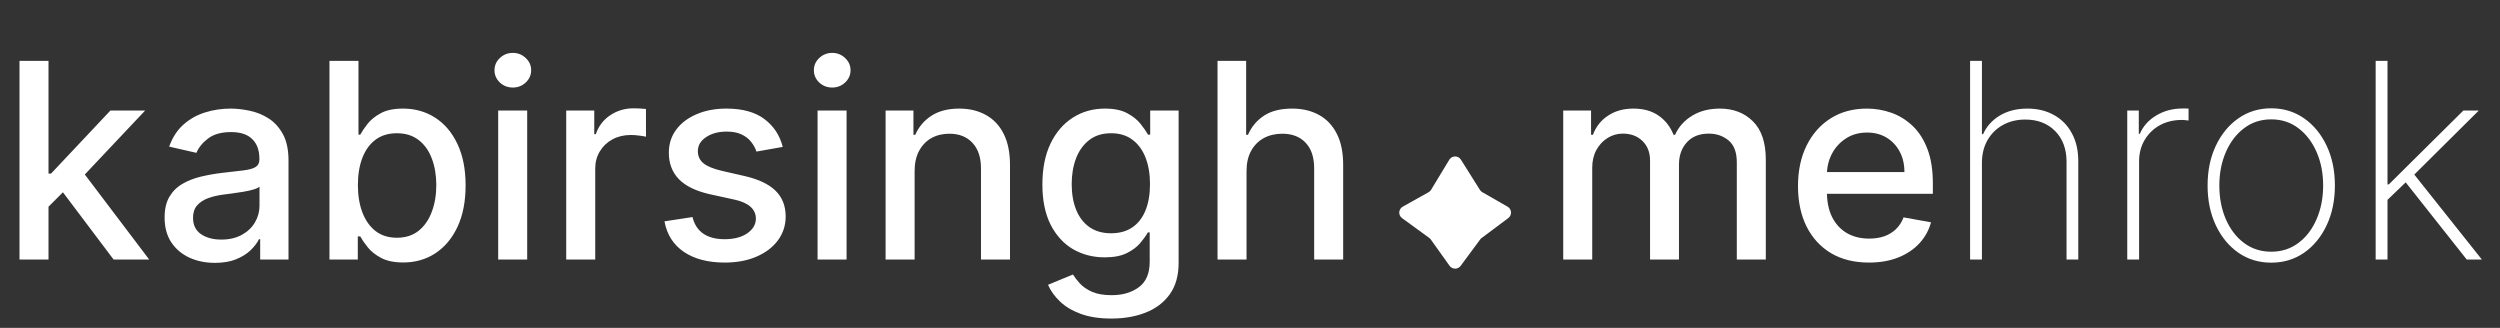 <svg width="183" height="24" viewBox="0 0 183 24" fill="none" xmlns="http://www.w3.org/2000/svg">
<rect x="0" y="0" width="183" height="24" fill="#333333" stroke="none"/>
<path d="M106.088 11.693C106.281 11.375 106.741 11.371 106.939 11.686L108.329 13.899C108.373 13.969 108.433 14.027 108.504 14.067L110.355 15.129C110.668 15.308 110.694 15.748 110.406 15.963L108.455 17.421C108.415 17.45 108.381 17.485 108.352 17.524L106.917 19.463C106.715 19.736 106.306 19.732 106.108 19.456L104.735 17.531C104.704 17.487 104.666 17.449 104.622 17.417L102.631 15.967C102.336 15.753 102.363 15.305 102.681 15.127L104.572 14.07C104.648 14.027 104.711 13.966 104.756 13.892L106.088 11.693Z" fill="white"/>
<path d="M114.428 19V8.091H116.466V9.866H116.601C116.828 9.265 117.2 8.796 117.716 8.46C118.232 8.119 118.85 7.949 119.57 7.949C120.299 7.949 120.91 8.119 121.402 8.46C121.899 8.801 122.266 9.27 122.503 9.866H122.616C122.877 9.284 123.291 8.82 123.859 8.474C124.428 8.124 125.105 7.949 125.891 7.949C126.88 7.949 127.688 8.259 128.312 8.879C128.942 9.5 129.257 10.435 129.257 11.685V19H127.134V11.883C127.134 11.145 126.932 10.61 126.53 10.278C126.127 9.947 125.647 9.781 125.088 9.781C124.397 9.781 123.859 9.994 123.476 10.421C123.092 10.842 122.901 11.384 122.901 12.047V19H120.784V11.749C120.784 11.157 120.599 10.681 120.23 10.321C119.861 9.961 119.38 9.781 118.788 9.781C118.386 9.781 118.014 9.888 117.673 10.101C117.337 10.309 117.065 10.6 116.857 10.974C116.653 11.348 116.551 11.782 116.551 12.274V19H114.428ZM136.805 19.22C135.73 19.22 134.805 18.991 134.028 18.531C133.256 18.067 132.66 17.416 132.238 16.578C131.822 15.735 131.613 14.748 131.613 13.617C131.613 12.499 131.822 11.514 132.238 10.662C132.66 9.81 133.247 9.144 134 8.666C134.757 8.188 135.643 7.949 136.656 7.949C137.271 7.949 137.868 8.051 138.446 8.254C139.023 8.458 139.542 8.777 140.001 9.213C140.46 9.649 140.823 10.214 141.088 10.911C141.353 11.602 141.485 12.442 141.485 13.432V14.185H132.814V12.594H139.404C139.404 12.035 139.291 11.54 139.064 11.109C138.836 10.674 138.517 10.331 138.105 10.079C137.698 9.829 137.219 9.703 136.67 9.703C136.074 9.703 135.553 9.85 135.108 10.143C134.667 10.432 134.326 10.811 134.085 11.28C133.848 11.744 133.73 12.248 133.73 12.793V14.036C133.73 14.765 133.858 15.385 134.113 15.896C134.374 16.408 134.736 16.798 135.2 17.068C135.664 17.333 136.206 17.466 136.826 17.466C137.229 17.466 137.596 17.409 137.927 17.296C138.259 17.177 138.545 17.002 138.787 16.77C139.028 16.538 139.213 16.251 139.341 15.911L141.35 16.273C141.19 16.865 140.901 17.383 140.484 17.828C140.072 18.268 139.554 18.612 138.929 18.858C138.308 19.099 137.6 19.22 136.805 19.22ZM145.077 11.926V19H144.211V4.455H145.077V9.817H145.163C145.418 9.249 145.826 8.796 146.384 8.46C146.948 8.119 147.622 7.949 148.408 7.949C149.142 7.949 149.789 8.105 150.347 8.418C150.906 8.725 151.342 9.168 151.654 9.746C151.971 10.319 152.13 11.005 152.13 11.805V19H151.271V11.841C151.271 10.908 150.994 10.16 150.44 9.597C149.886 9.033 149.154 8.751 148.245 8.751C147.634 8.751 147.09 8.884 146.612 9.149C146.133 9.414 145.757 9.786 145.482 10.264C145.212 10.738 145.077 11.292 145.077 11.926ZM155.715 19V8.091H156.56V9.795H156.638C156.875 9.237 157.275 8.789 157.838 8.453C158.402 8.112 159.043 7.942 159.763 7.942C159.839 7.942 159.915 7.942 159.99 7.942C160.066 7.942 160.137 7.944 160.203 7.949V8.822C160.147 8.818 160.078 8.811 159.998 8.801C159.922 8.787 159.827 8.78 159.713 8.78C159.107 8.78 158.568 8.91 158.094 9.17C157.625 9.431 157.256 9.791 156.986 10.25C156.716 10.704 156.581 11.225 156.581 11.812V19H155.715ZM166.255 19.227C165.355 19.227 164.555 18.986 163.854 18.503C163.153 18.015 162.602 17.345 162.199 16.493C161.797 15.641 161.596 14.67 161.596 13.581C161.596 12.487 161.797 11.517 162.199 10.669C162.602 9.817 163.153 9.147 163.854 8.659C164.555 8.171 165.355 7.928 166.255 7.928C167.154 7.928 167.954 8.171 168.655 8.659C169.356 9.147 169.908 9.817 170.31 10.669C170.712 11.521 170.914 12.492 170.914 13.581C170.914 14.67 170.712 15.641 170.31 16.493C169.908 17.345 169.356 18.015 168.655 18.503C167.954 18.986 167.154 19.227 166.255 19.227ZM166.255 18.425C167.017 18.425 167.682 18.209 168.25 17.778C168.823 17.348 169.266 16.765 169.578 16.031C169.896 15.297 170.054 14.481 170.054 13.581C170.054 12.681 169.896 11.867 169.578 11.138C169.261 10.404 168.819 9.822 168.25 9.391C167.682 8.955 167.017 8.737 166.255 8.737C165.492 8.737 164.827 8.955 164.259 9.391C163.691 9.822 163.248 10.404 162.931 11.138C162.614 11.867 162.455 12.681 162.455 13.581C162.455 14.481 162.611 15.297 162.924 16.031C163.241 16.765 163.684 17.348 164.252 17.778C164.825 18.209 165.492 18.425 166.255 18.425ZM174.651 14.739L174.637 13.496H174.864L180.319 8.091H181.448L176.441 13.062L176.356 13.098L174.651 14.739ZM173.898 19V4.455H174.765V19H173.898ZM180.567 19L175.965 13.183L176.59 12.608L181.675 19H180.567Z" fill="white"/>
<path d="M3.381 15.3L3.366 12.707H3.736L8.082 8.091H10.625L5.668 13.347H5.334L3.381 15.3ZM1.428 19V4.455H3.551V19H1.428ZM8.317 19L4.411 13.815L5.874 12.331L10.923 19H8.317ZM15.735 19.241C15.044 19.241 14.419 19.114 13.86 18.858C13.301 18.598 12.859 18.221 12.532 17.729C12.21 17.236 12.049 16.633 12.049 15.918C12.049 15.302 12.167 14.796 12.404 14.398C12.641 14 12.96 13.685 13.363 13.453C13.765 13.221 14.215 13.046 14.712 12.928C15.21 12.809 15.716 12.719 16.232 12.658C16.886 12.582 17.416 12.52 17.823 12.473C18.23 12.421 18.526 12.338 18.711 12.224C18.896 12.111 18.988 11.926 18.988 11.671V11.621C18.988 11.001 18.813 10.52 18.462 10.179C18.117 9.838 17.601 9.668 16.914 9.668C16.199 9.668 15.636 9.826 15.224 10.143C14.816 10.456 14.535 10.804 14.379 11.188L12.383 10.733C12.62 10.07 12.965 9.535 13.42 9.128C13.879 8.716 14.407 8.418 15.004 8.233C15.6 8.044 16.227 7.949 16.886 7.949C17.321 7.949 17.783 8.001 18.271 8.105C18.763 8.205 19.222 8.389 19.648 8.659C20.079 8.929 20.432 9.315 20.707 9.817C20.981 10.314 21.119 10.96 21.119 11.756V19H19.045V17.509H18.959C18.822 17.783 18.616 18.053 18.342 18.318C18.067 18.583 17.714 18.803 17.283 18.979C16.852 19.154 16.336 19.241 15.735 19.241ZM16.197 17.537C16.784 17.537 17.286 17.421 17.702 17.189C18.124 16.957 18.443 16.654 18.661 16.28C18.884 15.901 18.995 15.496 18.995 15.065V13.659C18.919 13.735 18.773 13.806 18.555 13.872C18.342 13.934 18.098 13.988 17.823 14.036C17.549 14.078 17.281 14.118 17.021 14.156C16.76 14.189 16.542 14.218 16.367 14.242C15.955 14.294 15.579 14.381 15.238 14.504C14.902 14.627 14.632 14.805 14.428 15.037C14.229 15.264 14.13 15.567 14.13 15.946C14.13 16.472 14.324 16.869 14.712 17.139C15.101 17.404 15.595 17.537 16.197 17.537ZM24.117 19V4.455H26.241V9.859H26.369C26.492 9.632 26.67 9.369 26.902 9.071C27.134 8.773 27.456 8.512 27.867 8.29C28.279 8.062 28.824 7.949 29.501 7.949C30.382 7.949 31.168 8.171 31.859 8.616C32.55 9.062 33.092 9.703 33.485 10.541C33.883 11.379 34.082 12.388 34.082 13.567C34.082 14.746 33.886 15.757 33.492 16.599C33.1 17.438 32.56 18.084 31.873 18.538C31.187 18.988 30.403 19.213 29.522 19.213C28.86 19.213 28.317 19.102 27.896 18.879C27.479 18.657 27.153 18.396 26.916 18.098C26.679 17.8 26.497 17.535 26.369 17.303H26.191V19H24.117ZM26.198 13.546C26.198 14.312 26.31 14.985 26.532 15.562C26.755 16.14 27.077 16.592 27.498 16.919C27.92 17.241 28.436 17.402 29.047 17.402C29.681 17.402 30.211 17.234 30.637 16.898C31.064 16.557 31.386 16.095 31.603 15.513C31.826 14.93 31.937 14.275 31.937 13.546C31.937 12.826 31.828 12.18 31.61 11.607C31.397 11.034 31.075 10.581 30.645 10.25C30.218 9.919 29.686 9.753 29.047 9.753C28.431 9.753 27.91 9.911 27.484 10.229C27.063 10.546 26.743 10.989 26.525 11.557C26.307 12.125 26.198 12.788 26.198 13.546ZM36.467 19V8.091H38.59V19H36.467ZM37.539 6.408C37.17 6.408 36.852 6.285 36.587 6.038C36.327 5.787 36.197 5.489 36.197 5.143C36.197 4.793 36.327 4.495 36.587 4.249C36.852 3.998 37.17 3.872 37.539 3.872C37.908 3.872 38.223 3.998 38.484 4.249C38.749 4.495 38.881 4.793 38.881 5.143C38.881 5.489 38.749 5.787 38.484 6.038C38.223 6.285 37.908 6.408 37.539 6.408ZM41.447 19V8.091H43.5V9.824H43.613C43.812 9.237 44.163 8.775 44.664 8.439C45.171 8.098 45.744 7.928 46.383 7.928C46.516 7.928 46.672 7.932 46.852 7.942C47.037 7.951 47.181 7.963 47.285 7.977V10.008C47.2 9.985 47.048 9.959 46.831 9.93C46.613 9.897 46.395 9.881 46.177 9.881C45.675 9.881 45.228 9.987 44.835 10.2C44.447 10.409 44.139 10.7 43.912 11.074C43.684 11.443 43.571 11.865 43.571 12.338V19H41.447ZM57.298 10.754L55.373 11.095C55.292 10.849 55.164 10.615 54.989 10.392C54.819 10.169 54.587 9.987 54.293 9.845C54 9.703 53.633 9.632 53.193 9.632C52.591 9.632 52.089 9.767 51.687 10.037C51.284 10.302 51.083 10.645 51.083 11.067C51.083 11.431 51.218 11.725 51.488 11.947C51.758 12.17 52.193 12.352 52.795 12.494L54.528 12.892C55.532 13.124 56.28 13.482 56.772 13.964C57.264 14.447 57.511 15.075 57.511 15.847C57.511 16.5 57.321 17.082 56.943 17.594C56.568 18.1 56.045 18.498 55.373 18.787C54.705 19.076 53.931 19.22 53.05 19.22C51.829 19.22 50.832 18.96 50.06 18.439C49.289 17.913 48.815 17.168 48.64 16.202L50.693 15.889C50.82 16.424 51.083 16.829 51.481 17.104C51.879 17.374 52.397 17.509 53.036 17.509C53.732 17.509 54.289 17.364 54.705 17.075C55.122 16.782 55.33 16.424 55.33 16.003C55.33 15.662 55.202 15.376 54.947 15.143C54.696 14.912 54.31 14.736 53.789 14.618L51.943 14.213C50.925 13.981 50.172 13.612 49.684 13.105C49.201 12.598 48.959 11.957 48.959 11.18C48.959 10.537 49.139 9.973 49.499 9.49C49.859 9.007 50.356 8.631 50.991 8.361C51.625 8.086 52.352 7.949 53.171 7.949C54.35 7.949 55.278 8.205 55.955 8.716C56.632 9.223 57.08 9.902 57.298 10.754ZM59.846 19V8.091H61.969V19H59.846ZM60.918 6.408C60.549 6.408 60.231 6.285 59.966 6.038C59.706 5.787 59.576 5.489 59.576 5.143C59.576 4.793 59.706 4.495 59.966 4.249C60.231 3.998 60.549 3.872 60.918 3.872C61.287 3.872 61.602 3.998 61.863 4.249C62.128 4.495 62.26 4.793 62.26 5.143C62.26 5.489 62.128 5.787 61.863 6.038C61.602 6.285 61.287 6.408 60.918 6.408ZM66.95 12.523V19H64.826V8.091H66.864V9.866H66.999C67.25 9.289 67.643 8.825 68.178 8.474C68.718 8.124 69.397 7.949 70.217 7.949C70.96 7.949 71.611 8.105 72.17 8.418C72.728 8.725 73.162 9.185 73.469 9.795C73.777 10.406 73.931 11.162 73.931 12.061V19H71.808V12.317C71.808 11.526 71.602 10.908 71.19 10.463C70.778 10.013 70.212 9.788 69.492 9.788C69 9.788 68.562 9.895 68.178 10.108C67.799 10.321 67.499 10.633 67.276 11.046C67.058 11.453 66.95 11.945 66.95 12.523ZM81.353 23.318C80.487 23.318 79.741 23.204 79.116 22.977C78.496 22.75 77.989 22.449 77.596 22.075C77.203 21.701 76.909 21.292 76.715 20.847L78.54 20.094C78.668 20.302 78.839 20.522 79.052 20.754C79.27 20.991 79.563 21.192 79.933 21.358C80.307 21.524 80.787 21.607 81.374 21.607C82.179 21.607 82.844 21.41 83.37 21.017C83.896 20.629 84.158 20.009 84.158 19.156V17.011H84.023C83.896 17.243 83.711 17.501 83.469 17.785C83.233 18.07 82.906 18.316 82.489 18.524C82.073 18.733 81.531 18.837 80.863 18.837C80.001 18.837 79.225 18.635 78.533 18.233C77.847 17.826 77.302 17.227 76.9 16.436C76.502 15.641 76.303 14.663 76.303 13.503C76.303 12.343 76.5 11.348 76.893 10.52C77.29 9.691 77.835 9.057 78.526 8.616C79.218 8.171 80.001 7.949 80.877 7.949C81.554 7.949 82.101 8.062 82.518 8.29C82.934 8.512 83.259 8.773 83.491 9.071C83.728 9.369 83.91 9.632 84.038 9.859H84.194V8.091H86.275V19.241C86.275 20.179 86.057 20.948 85.621 21.55C85.186 22.151 84.596 22.596 83.853 22.885C83.114 23.174 82.281 23.318 81.353 23.318ZM81.332 17.075C81.942 17.075 82.459 16.933 82.88 16.649C83.306 16.36 83.628 15.948 83.846 15.413C84.068 14.874 84.18 14.227 84.18 13.474C84.18 12.741 84.071 12.094 83.853 11.536C83.635 10.977 83.316 10.541 82.894 10.229C82.473 9.911 81.952 9.753 81.332 9.753C80.692 9.753 80.16 9.919 79.734 10.25C79.308 10.577 78.986 11.022 78.768 11.585C78.555 12.149 78.448 12.778 78.448 13.474C78.448 14.189 78.557 14.817 78.775 15.357C78.993 15.896 79.315 16.318 79.741 16.621C80.172 16.924 80.702 17.075 81.332 17.075ZM91.246 12.523V19H89.123V4.455H91.218V9.866H91.353C91.609 9.279 91.999 8.813 92.525 8.467C93.05 8.122 93.737 7.949 94.585 7.949C95.333 7.949 95.986 8.103 96.545 8.411C97.108 8.718 97.544 9.178 97.852 9.788C98.164 10.394 98.32 11.152 98.32 12.061V19H96.197V12.317C96.197 11.517 95.991 10.896 95.579 10.456C95.167 10.011 94.594 9.788 93.86 9.788C93.358 9.788 92.908 9.895 92.511 10.108C92.118 10.321 91.808 10.633 91.58 11.046C91.358 11.453 91.246 11.945 91.246 12.523Z" fill="white"/>
</svg>
